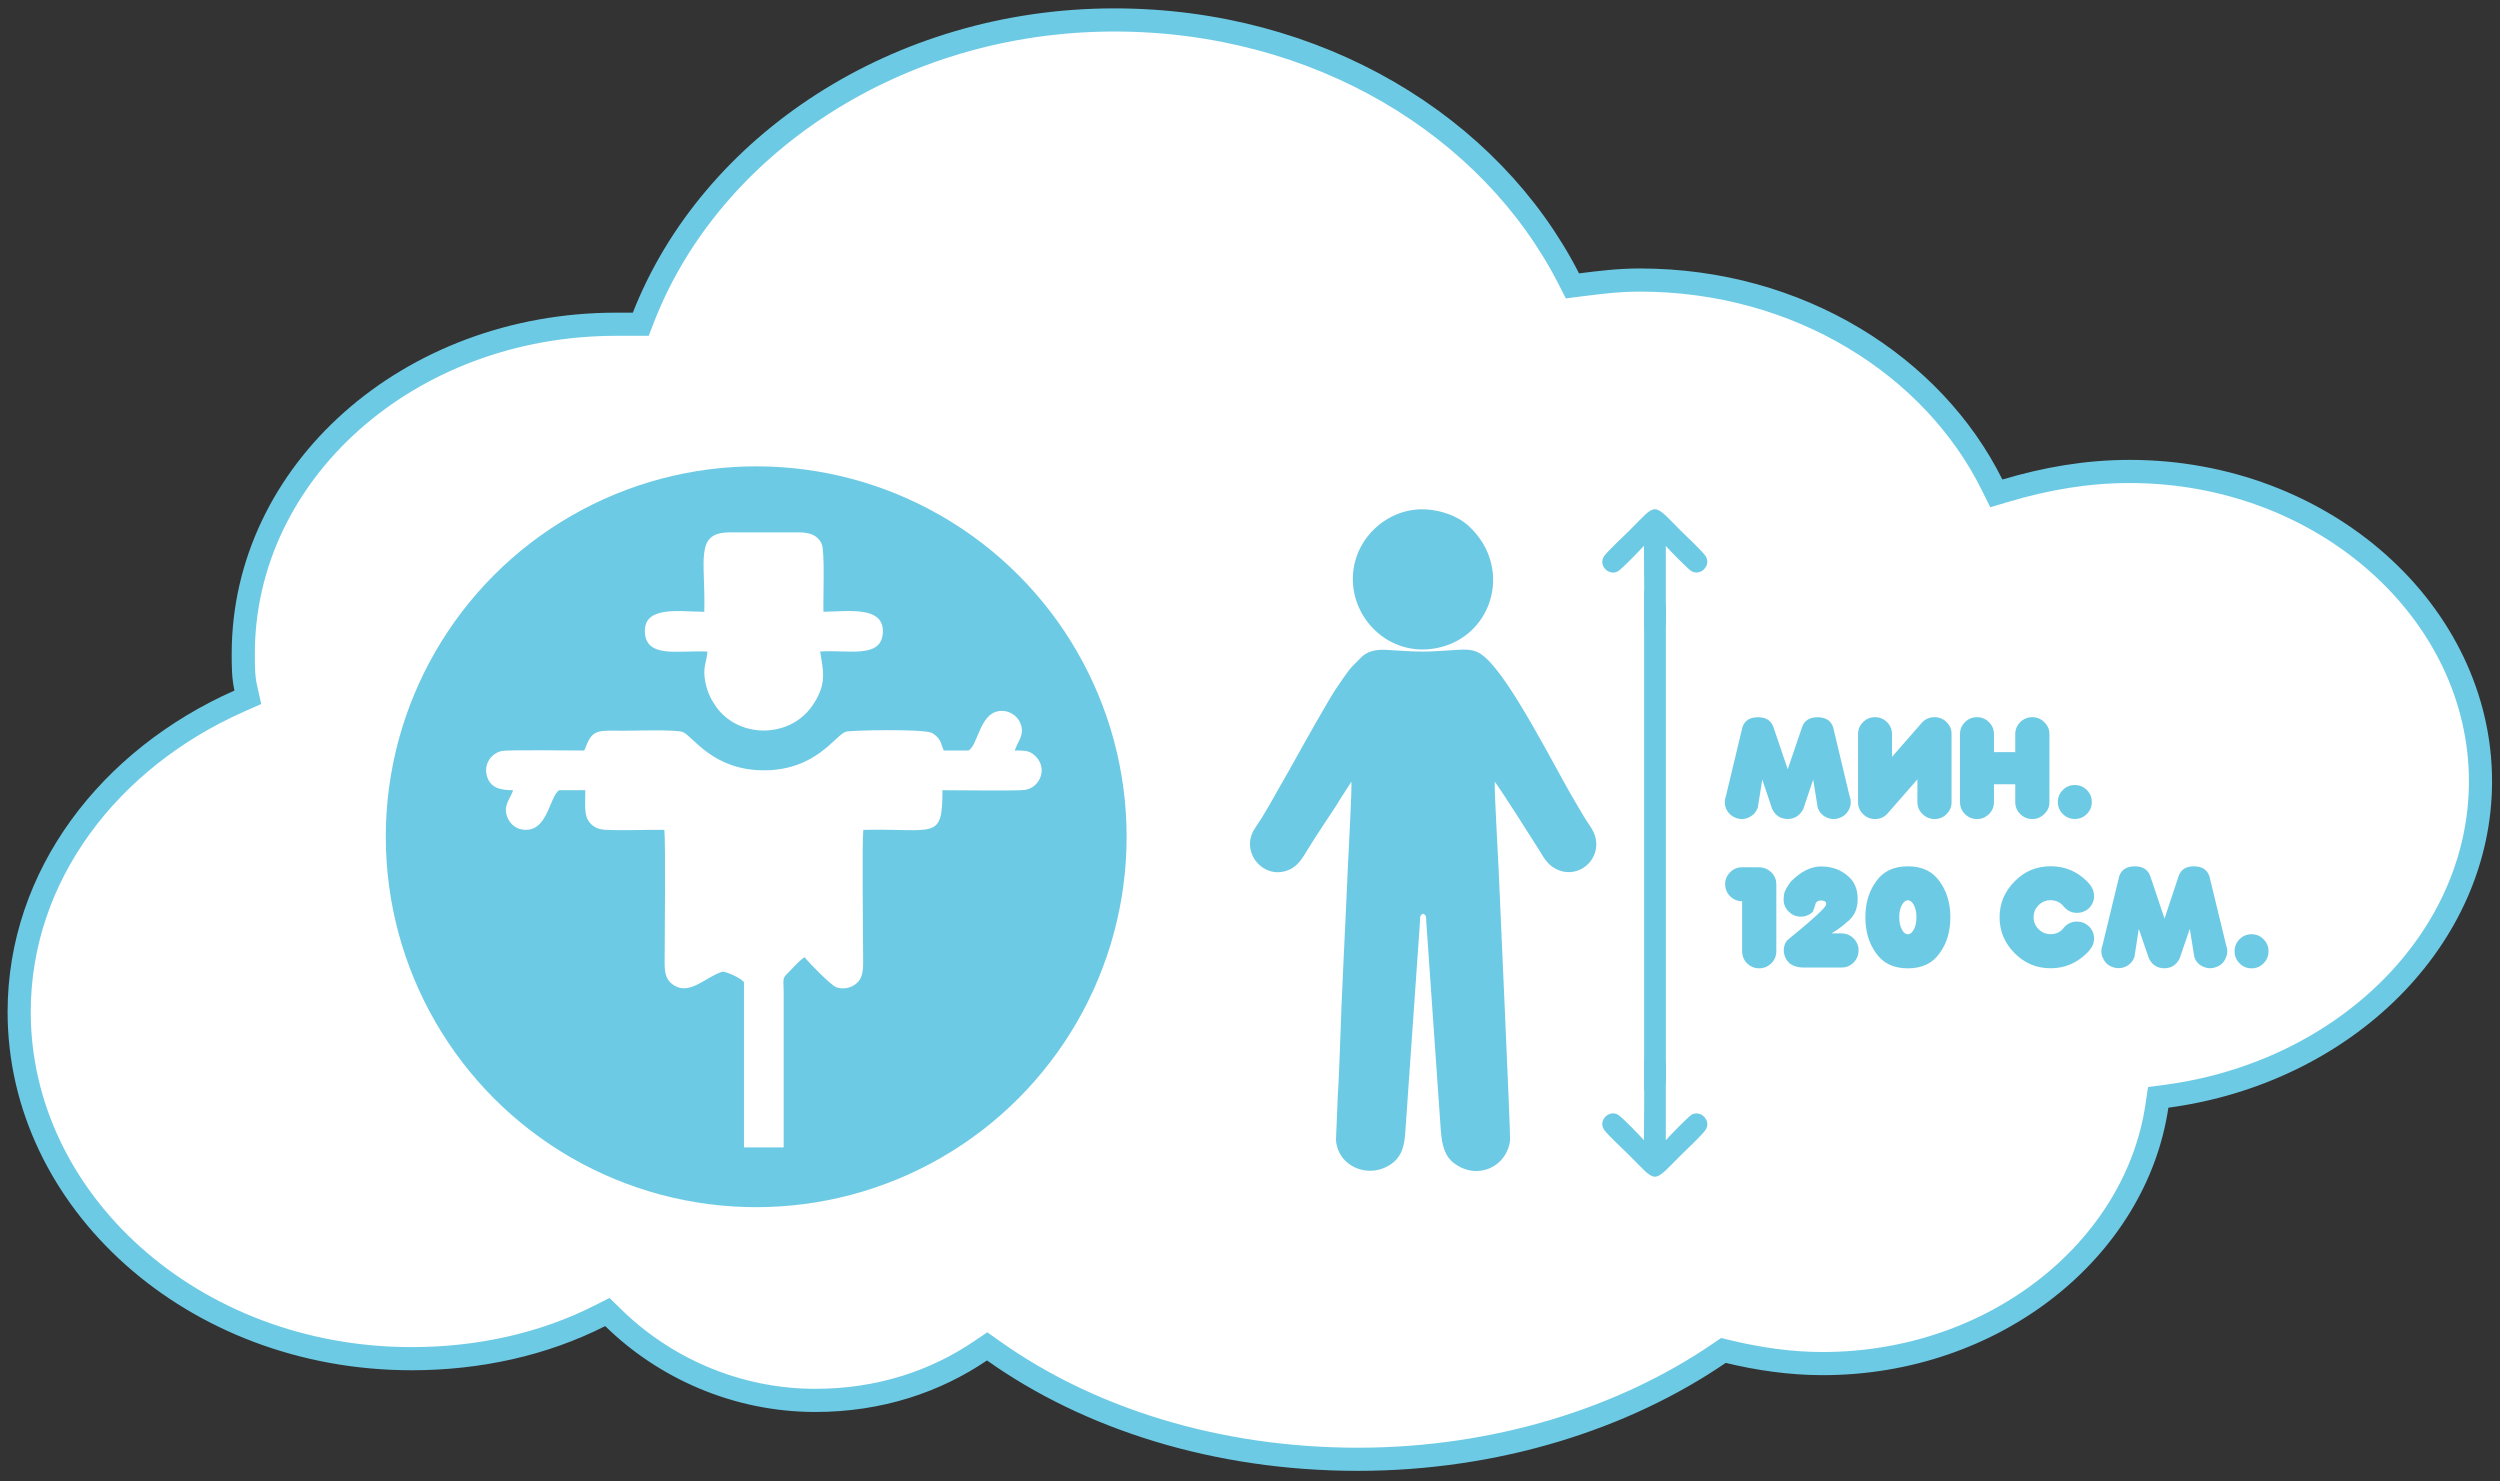<svg width="108" height="64" viewBox="0 0 108 64" fill="none" xmlns="http://www.w3.org/2000/svg">
<rect x="0" y="0" width="108" height="64" fill="#333333" stroke="none"/>
<path d="M86.054 20.937L86.241 21.314L86.644 21.194C88.401 20.675 90.145 20.367 92 20.367C100.388 20.367 107.157 26.452 107.157 33.754C107.157 40.548 101.309 46.322 93.607 47.357L93.234 47.407L93.179 47.779C92.265 53.96 86.178 58.907 78.733 58.907C77.347 58.907 75.953 58.702 74.668 58.391L74.451 58.339L74.268 58.464C70.172 61.267 64.654 63.041 58.654 63.041C52.533 63.041 47.019 61.266 42.928 58.363L42.645 58.163L42.358 58.357C40.407 59.68 37.995 60.497 35.228 60.497C31.782 60.497 28.678 59.07 26.495 56.93L26.238 56.679L25.919 56.841C23.486 58.074 20.696 58.695 17.778 58.695C8.317 58.695 0.828 51.87 0.828 43.718C0.828 37.807 4.736 32.77 10.332 30.288L10.707 30.122L10.617 29.721C10.511 29.254 10.509 28.78 10.509 28.241C10.509 20.41 17.637 14.007 26.622 14.007H26.624H26.625H26.627H26.628H26.63H26.631H26.632H26.634H26.635H26.637H26.638H26.639H26.641H26.642H26.643H26.645H26.646H26.648H26.649H26.651H26.652H26.653H26.655H26.656H26.657H26.659H26.66H26.662H26.663H26.665H26.666H26.667H26.669H26.67H26.672H26.673H26.674H26.676H26.677H26.678H26.68H26.681H26.683H26.684H26.686H26.687H26.688H26.69H26.691H26.693H26.694H26.695H26.697H26.698H26.7H26.701H26.702H26.704H26.705H26.707H26.708H26.709H26.711H26.712H26.714H26.715H26.716H26.718H26.719H26.721H26.722H26.723H26.725H26.726H26.728H26.729H26.73H26.732H26.733H26.735H26.736H26.737H26.739H26.74H26.742H26.743H26.744H26.746H26.747H26.749H26.75H26.751H26.753H26.754H26.756H26.757H26.758H26.76H26.761H26.763H26.764H26.765H26.767H26.768H26.77H26.771H26.772H26.774H26.775H26.777H26.778H26.779H26.781H26.782H26.784H26.785H26.786H26.788H26.789H26.791H26.792H26.793H26.795H26.796H26.798H26.799H26.8H26.802H26.803H26.805H26.806H26.807H26.809H26.81H26.812H26.813H26.814H26.816H26.817H26.819H26.82H26.821H26.823H26.824H26.826H26.827H26.828H26.83H26.831H26.833H26.834H26.835H26.837H26.838H26.84H26.841H26.842H26.844H26.845H26.847H26.848H26.849H26.851H26.852H26.854H26.855H26.857H26.858H26.859H26.861H26.862H26.863H26.865H26.866H26.868H26.869H26.87H26.872H26.873H26.875H26.876H26.878H26.879H26.88H26.882H26.883H26.884H26.886H26.887H26.889H26.89H26.892H26.893H26.894H26.896H26.897H26.898H26.9H26.901H26.903H26.904H26.905H26.907H26.908H26.91H26.911H26.913H26.914H26.915H26.917H26.918H26.919H26.921H26.922H26.924H26.925H26.927H26.928H26.929H26.931H26.932H26.933H26.935H26.936H26.938H26.939H26.941H26.942H26.943H26.945H26.946H26.948H26.949H26.95H26.952H26.953H26.954H26.956H26.957H26.959H26.96H26.962H26.963H26.964H26.966H26.967H26.968H26.97H26.971H26.973H26.974H26.976H26.977H26.978H26.98H26.981H26.983H26.984H26.985H26.987H26.988H26.989H26.991H26.992H26.994H26.995H26.997H26.998H26.999H27.001H27.002H27.004H27.005H27.006H27.008H27.009H27.011H27.012H27.013H27.015H27.016H27.018H27.019H27.02H27.022H27.023H27.025H27.026H27.027H27.029H27.03H27.032H27.033H27.034H27.036H27.037H27.039H27.04H27.041H27.043H27.044H27.046H27.047H27.048H27.05H27.051H27.053H27.054H27.055H27.057H27.058H27.06H27.061H27.062H27.064H27.065H27.067H27.068H27.069H27.071H27.072H27.074H27.075H27.076H27.078H27.079H27.081H27.082H27.083H27.085H27.086H27.088H27.089H27.09H27.092H27.093H27.095H27.096H27.097H27.099H27.1H27.102H27.103H27.104H27.106H27.107H27.109H27.11H27.111H27.113H27.114H27.116H27.117H27.118H27.12H27.121H27.123H27.124H27.125H27.127H27.128H27.13H27.131H27.132H27.134H27.135H27.137H27.138H27.139H27.141H27.142H27.144H27.145H27.146H27.148H27.149H27.151H27.152H27.154H27.155H27.156H27.158H27.159H27.16H27.162H27.163H27.165H27.166H27.168H27.169H27.17H27.172H27.173H27.174H27.176H27.177H27.179H27.18H27.181H27.183H27.184H27.186H27.187H27.189H27.19H27.191H27.193H27.194H27.195H27.197H27.198H27.2H27.201H27.203H27.204H27.205H27.207H27.208H27.209H27.211H27.212H27.214H27.215H27.216H27.218H27.219H27.221H27.222H27.224H27.225H27.226H27.228H27.229H27.23H27.232H27.233H27.235H27.236H27.238H27.239H27.24H27.242H27.243H27.244H27.246H27.247H27.249H27.25H27.252H27.253H27.254H27.256H27.257H27.259H27.26H27.261H27.263H27.264H27.265H27.267H27.268H27.27H27.271H27.273H27.274H27.275H27.277H27.278H27.279H27.281H27.282H27.284H27.285H27.287H27.288H27.289H27.291H27.292H27.294H27.295H27.296H27.298H27.299H27.3H27.302H27.303H27.305H27.306H27.308H27.309H27.31H27.312H27.313H27.314H27.316H27.317H27.319H27.32H27.322H27.323H27.324H27.326H27.327H27.328H27.33H27.331H27.333H27.334H27.336H27.337H27.338H27.34H27.681L27.805 13.689C30.71 6.269 38.757 0.862 48.136 0.862C56.931 0.862 64.398 5.436 67.77 12.038L67.93 12.351L68.278 12.306C69.117 12.2 69.924 12.098 70.845 12.098C77.72 12.098 83.515 15.818 86.054 20.937Z" fill="white" stroke="#6DCAE4"/>
<circle cx="32.668" cy="36.148" r="16.002" fill="#6DCAE4"/>
<path d="M71.026 47.131V25.503L71.965 26.085V46.827L71.026 47.131Z" fill="#6DCAE4"/>
<path fill-rule="evenodd" clip-rule="evenodd" d="M71.966 23.587C72.093 23.739 72.94 24.605 73.073 24.675C73.465 24.899 73.92 24.435 73.698 24.049C73.582 23.843 72.842 23.157 72.617 22.933C71.359 21.675 71.609 21.703 70.376 22.933C70.136 23.173 69.456 23.799 69.295 24.03C69.026 24.441 69.519 24.896 69.892 24.681C70.053 24.593 70.866 23.755 71.018 23.575L71.037 26.6C71.037 26.831 70.939 27.413 71.473 27.438C72.026 27.473 71.957 26.85 71.963 26.616V23.587H71.966Z" fill="#6DCAE4"/>
<path fill-rule="evenodd" clip-rule="evenodd" d="M71.966 49.255C72.093 49.103 72.94 48.237 73.073 48.158C73.465 47.934 73.92 48.398 73.698 48.784C73.582 48.989 72.842 49.675 72.617 49.9C71.359 51.158 71.609 51.13 70.376 49.9C70.136 49.66 69.456 49.034 69.295 48.803C69.026 48.392 69.519 47.937 69.892 48.152C70.053 48.24 70.866 49.078 71.018 49.258L71.037 46.242C71.037 46.002 70.939 45.42 71.473 45.395C72.026 45.37 71.957 45.992 71.963 46.217V49.255H71.966Z" fill="#6DCAE4"/>
<path fill-rule="evenodd" clip-rule="evenodd" d="M58.381 33.767C58.406 34.159 58.248 36.97 58.22 37.63C58.112 40.217 57.961 42.815 57.882 45.392C57.856 46.024 57.837 46.704 57.793 47.327L57.714 49.246C57.793 50.396 59.133 50.975 60.117 50.273C60.6 49.925 60.679 49.416 60.714 48.838L61.34 39.862C61.35 39.657 61.315 39.55 61.473 39.471C61.634 39.534 61.599 39.622 61.615 39.818L62.241 48.803C62.285 49.464 62.412 49.954 62.823 50.257C63.85 51.016 65.109 50.384 65.235 49.258C65.26 49.008 64.77 38.373 64.745 37.659C64.72 37.017 64.549 34.144 64.574 33.77C64.834 34.109 66.174 36.214 66.449 36.654C66.664 36.992 66.806 37.314 67.182 37.52C68.039 37.994 68.997 37.324 68.959 36.423C68.94 35.942 68.656 35.664 68.46 35.335C68.254 34.997 68.077 34.684 67.872 34.336C67.094 32.989 65.308 29.455 64.211 28.447C63.853 28.118 63.613 28.036 63.022 28.07C61.505 28.168 61.505 28.178 59.977 28.08C59.424 28.036 59.048 28.134 58.764 28.437C58.362 28.858 58.425 28.731 58.03 29.294C57.806 29.607 57.6 29.92 57.404 30.258C56.582 31.649 55.896 32.936 55.099 34.317C54.903 34.665 54.717 34.994 54.511 35.326C54.404 35.497 54.315 35.62 54.208 35.791C53.528 36.824 54.638 38.111 55.763 37.539C56.102 37.362 56.291 37.03 56.503 36.682C56.87 36.075 57.36 35.37 57.755 34.754C57.853 34.592 57.951 34.425 58.068 34.254L58.381 33.767Z" fill="#6DCAE4"/>
<path fill-rule="evenodd" clip-rule="evenodd" d="M61.148 22.016C59.602 22.177 58.271 23.594 58.461 25.345C58.631 26.898 60.032 28.235 61.802 28.039C64.42 27.735 65.463 24.587 63.446 22.721C62.88 22.203 61.935 21.937 61.148 22.016Z" fill="#6DCAE4"/>
<path d="M77.85 31.412C77.948 31.128 78.172 30.985 78.52 30.985C78.868 30.985 79.092 31.128 79.19 31.412L79.904 34.4C79.977 34.586 79.968 34.776 79.885 34.953C79.797 35.139 79.661 35.266 79.465 35.335C79.278 35.408 79.089 35.399 78.902 35.31C78.722 35.231 78.599 35.086 78.526 34.899L78.33 33.676L77.9 34.953C77.748 35.237 77.524 35.38 77.23 35.38C76.926 35.38 76.702 35.237 76.56 34.953L76.13 33.676L75.934 34.899C75.861 35.086 75.738 35.228 75.551 35.31C75.371 35.399 75.184 35.408 74.998 35.335C74.802 35.263 74.666 35.139 74.577 34.953C74.498 34.776 74.489 34.586 74.558 34.4L75.273 31.412C75.371 31.128 75.595 30.985 75.943 30.985C76.291 30.985 76.515 31.128 76.613 31.412L77.23 33.233L77.85 31.412ZM81.52 35.168C81.378 35.31 81.207 35.383 81.001 35.383C80.796 35.383 80.625 35.31 80.483 35.168C80.341 35.026 80.268 34.855 80.268 34.649V31.715C80.268 31.51 80.341 31.339 80.483 31.197C80.625 31.055 80.796 30.982 81.001 30.982C81.207 30.982 81.378 31.055 81.52 31.197C81.662 31.339 81.735 31.51 81.735 31.715V32.696L83.047 31.197C83.189 31.055 83.369 30.982 83.575 30.982C83.771 30.982 83.951 31.055 84.093 31.197C84.236 31.339 84.308 31.51 84.308 31.715V34.649C84.308 34.855 84.236 35.026 84.093 35.168C83.951 35.31 83.771 35.383 83.575 35.383C83.369 35.383 83.199 35.31 83.056 35.168C82.905 35.026 82.832 34.855 82.832 34.649V33.669L81.52 35.168ZM86.139 33.881V34.649C86.139 34.855 86.066 35.026 85.924 35.168C85.781 35.31 85.611 35.383 85.405 35.383C85.2 35.383 85.029 35.31 84.887 35.168C84.745 35.026 84.672 34.855 84.672 34.649V31.715C84.672 31.51 84.745 31.339 84.887 31.197C85.029 31.055 85.2 30.982 85.405 30.982C85.611 30.982 85.781 31.055 85.924 31.197C86.066 31.339 86.139 31.51 86.139 31.715V32.493H87.059V31.715C87.059 31.51 87.132 31.339 87.274 31.197C87.416 31.055 87.596 30.982 87.792 30.982C87.998 30.982 88.168 31.055 88.311 31.197C88.462 31.339 88.535 31.51 88.535 31.715V34.649C88.535 34.855 88.462 35.026 88.311 35.168C88.168 35.31 87.998 35.383 87.792 35.383C87.596 35.383 87.416 35.31 87.274 35.168C87.132 35.026 87.059 34.855 87.059 34.649V33.881H86.139ZM89.632 35.38C89.427 35.38 89.256 35.307 89.114 35.165C88.971 35.022 88.899 34.852 88.899 34.646C88.899 34.441 88.971 34.27 89.114 34.128C89.256 33.985 89.427 33.913 89.632 33.913C89.838 33.913 90.008 33.985 90.151 34.128C90.293 34.27 90.366 34.441 90.366 34.646C90.366 34.852 90.293 35.022 90.151 35.165C90.005 35.31 89.838 35.38 89.632 35.38ZM75.994 37.469C76.199 37.469 76.37 37.542 76.522 37.684C76.664 37.827 76.737 37.997 76.737 38.203V41.092C76.737 41.298 76.664 41.475 76.522 41.617C76.37 41.759 76.199 41.832 75.994 41.832C75.798 41.832 75.618 41.759 75.475 41.617C75.333 41.475 75.26 41.295 75.26 41.092V38.933C75.055 38.933 74.884 38.86 74.742 38.718C74.6 38.576 74.527 38.396 74.527 38.2C74.527 37.994 74.6 37.823 74.742 37.681C74.884 37.539 75.055 37.466 75.26 37.466H75.994V37.469ZM89.104 40.144C89.129 40.1 89.167 40.065 89.212 40.017C89.344 39.885 89.525 39.812 89.721 39.812C89.926 39.812 90.103 39.885 90.249 40.027C90.391 40.169 90.464 40.34 90.464 40.545C90.464 40.599 90.454 40.653 90.445 40.697C90.426 40.839 90.328 41.001 90.151 41.178C89.714 41.605 89.196 41.829 88.589 41.829C87.982 41.829 87.463 41.614 87.034 41.178C86.603 40.751 86.382 40.232 86.382 39.625C86.382 39.018 86.607 38.5 87.034 38.073C87.463 37.637 87.979 37.422 88.589 37.422C89.196 37.422 89.714 37.637 90.151 38.064C90.331 38.25 90.429 38.411 90.445 38.554C90.454 38.598 90.464 38.652 90.464 38.705C90.464 38.911 90.391 39.082 90.249 39.23C90.106 39.363 89.926 39.436 89.721 39.436C89.525 39.436 89.344 39.363 89.212 39.221C89.167 39.186 89.133 39.148 89.104 39.104C88.962 38.962 88.791 38.889 88.586 38.889C88.38 38.889 88.21 38.962 88.067 39.104C87.925 39.246 87.852 39.417 87.852 39.622C87.852 39.828 87.925 39.998 88.067 40.141C88.21 40.283 88.38 40.356 88.586 40.356C88.791 40.356 88.962 40.289 89.104 40.144ZM94.115 37.852C94.213 37.567 94.428 37.425 94.776 37.425C95.124 37.425 95.348 37.567 95.446 37.852L96.17 40.839C96.243 41.035 96.233 41.216 96.145 41.402C96.066 41.589 95.92 41.715 95.734 41.778C95.547 41.851 95.358 41.842 95.171 41.759C94.984 41.671 94.858 41.535 94.795 41.339L94.599 40.125L94.162 41.402C94.02 41.687 93.796 41.829 93.502 41.829C93.198 41.829 92.974 41.687 92.832 41.402L92.395 40.125L92.209 41.339C92.136 41.535 92.013 41.668 91.826 41.759C91.646 41.838 91.46 41.848 91.263 41.778C91.077 41.715 90.941 41.592 90.853 41.402C90.764 41.216 90.754 41.035 90.827 40.839L91.551 37.852C91.649 37.567 91.874 37.425 92.221 37.425C92.569 37.425 92.794 37.567 92.892 37.852L93.508 39.682L94.115 37.852ZM97.267 41.832C97.061 41.832 96.891 41.759 96.749 41.617C96.606 41.475 96.534 41.295 96.534 41.092C96.534 40.896 96.606 40.716 96.749 40.574C96.891 40.432 97.061 40.359 97.267 40.359C97.472 40.359 97.643 40.432 97.785 40.574C97.928 40.716 98 40.896 98 41.092C98 41.298 97.928 41.475 97.785 41.617C97.643 41.759 97.472 41.832 97.267 41.832ZM79.12 40.324H79.557C79.762 40.324 79.933 40.397 80.075 40.539C80.217 40.681 80.29 40.861 80.29 41.057C80.29 41.263 80.217 41.434 80.075 41.582C79.933 41.725 79.762 41.797 79.557 41.797H77.868C77.663 41.788 77.492 41.743 77.35 41.645C77.189 41.519 77.1 41.361 77.066 41.165C77.04 40.959 77.084 40.782 77.208 40.621C78.314 39.72 78.877 39.202 78.886 39.078C78.905 38.962 78.833 38.901 78.671 38.901C78.52 38.901 78.431 38.974 78.412 39.116C78.387 39.205 78.349 39.294 78.314 39.385C78.172 39.527 77.992 39.6 77.796 39.6C77.59 39.6 77.42 39.527 77.277 39.385C77.126 39.243 77.053 39.063 77.053 38.867C77.053 38.788 77.062 38.705 77.072 38.636C77.091 38.494 77.198 38.307 77.375 38.073C77.805 37.646 78.232 37.431 78.671 37.431C79.108 37.431 79.484 37.558 79.787 37.808C80.1 38.048 80.252 38.396 80.252 38.835C80.252 39.271 80.1 39.603 79.787 39.834C79.629 39.986 79.405 40.153 79.12 40.324ZM82.424 41.832C81.808 41.832 81.352 41.617 81.049 41.181C80.736 40.754 80.584 40.236 80.584 39.629C80.584 39.022 80.736 38.503 81.049 38.076C81.352 37.64 81.808 37.425 82.424 37.425C83.031 37.425 83.486 37.64 83.79 38.076C84.103 38.503 84.255 39.022 84.255 39.629C84.255 40.236 84.103 40.754 83.79 41.181C83.486 41.617 83.031 41.832 82.424 41.832ZM82.424 40.359C82.522 40.359 82.611 40.286 82.683 40.144C82.756 40.002 82.791 39.831 82.791 39.625C82.791 39.42 82.756 39.249 82.683 39.107C82.611 38.965 82.522 38.892 82.424 38.892C82.317 38.892 82.228 38.965 82.155 39.107C82.083 39.249 82.048 39.42 82.048 39.625C82.048 39.831 82.083 40.002 82.155 40.144C82.228 40.289 82.317 40.359 82.424 40.359Z" fill="#6DCAE4"/>
<path fill-rule="evenodd" clip-rule="evenodd" d="M41.839 32.423H40.769L40.679 32.182C40.653 32.1 40.627 32.027 40.585 31.963C40.507 31.838 40.378 31.727 40.258 31.662C39.892 31.481 36.765 31.542 36.542 31.61C36.073 31.765 35.26 33.277 33.002 33.277C30.778 33.277 29.936 31.799 29.494 31.624C29.197 31.508 27.434 31.567 26.973 31.567C25.863 31.567 25.596 31.473 25.299 32.285C25.295 32.297 25.29 32.31 25.287 32.319L25.231 32.423C24.706 32.423 21.979 32.388 21.696 32.44C21.262 32.517 20.9 32.963 21.025 33.484C21.154 34.017 21.567 34.137 22.168 34.137C22.043 34.519 21.713 34.802 21.919 35.309C22.048 35.632 22.378 35.911 22.861 35.837C23.678 35.713 23.773 34.364 24.159 34.136H25.286C25.286 34.454 25.243 35.055 25.35 35.317C25.461 35.605 25.724 35.824 26.12 35.845C26.945 35.892 27.862 35.836 28.7 35.85C28.761 36.46 28.712 40.627 28.712 41.589C28.708 42.108 28.807 42.388 29.146 42.586C29.834 42.982 30.536 42.173 31.201 41.98C31.338 41.942 32.075 42.289 32.139 42.435V49.567H33.855V42.883C33.855 42.218 33.76 42.307 34.117 41.951C34.279 41.793 34.564 41.456 34.762 41.354C34.925 41.569 35.898 42.571 36.134 42.651C36.542 42.788 36.921 42.604 37.097 42.385C37.326 42.097 37.286 41.654 37.286 41.234C37.286 40.272 37.234 36.474 37.295 35.851C40.401 35.778 40.714 36.337 40.714 34.137C41.265 34.137 43.974 34.172 44.279 34.125C44.977 34.017 45.312 33.081 44.619 32.569C44.4 32.406 44.141 32.423 43.837 32.423C43.961 32.027 44.289 31.749 44.077 31.233C43.957 30.936 43.596 30.653 43.144 30.721C42.32 30.846 42.247 32.195 41.839 32.423Z" fill="white"/>
<path fill-rule="evenodd" clip-rule="evenodd" d="M30.425 26.43C29.405 26.43 27.758 26.128 27.861 27.361C27.956 28.448 29.353 28.083 30.562 28.147C30.519 28.658 30.342 28.821 30.475 29.486C30.562 29.92 30.741 30.264 30.956 30.56C31.936 31.899 34.095 31.899 35.075 30.512C35.78 29.515 35.535 28.907 35.431 28.145C36.636 28.063 38.051 28.459 38.137 27.363C38.236 26.13 36.55 26.427 35.573 26.427C35.556 25.877 35.637 23.854 35.505 23.519C35.328 23.085 34.925 23 34.515 23H31.522C29.982 22.997 30.489 24.23 30.425 26.43Z" fill="white"/>
</svg>
